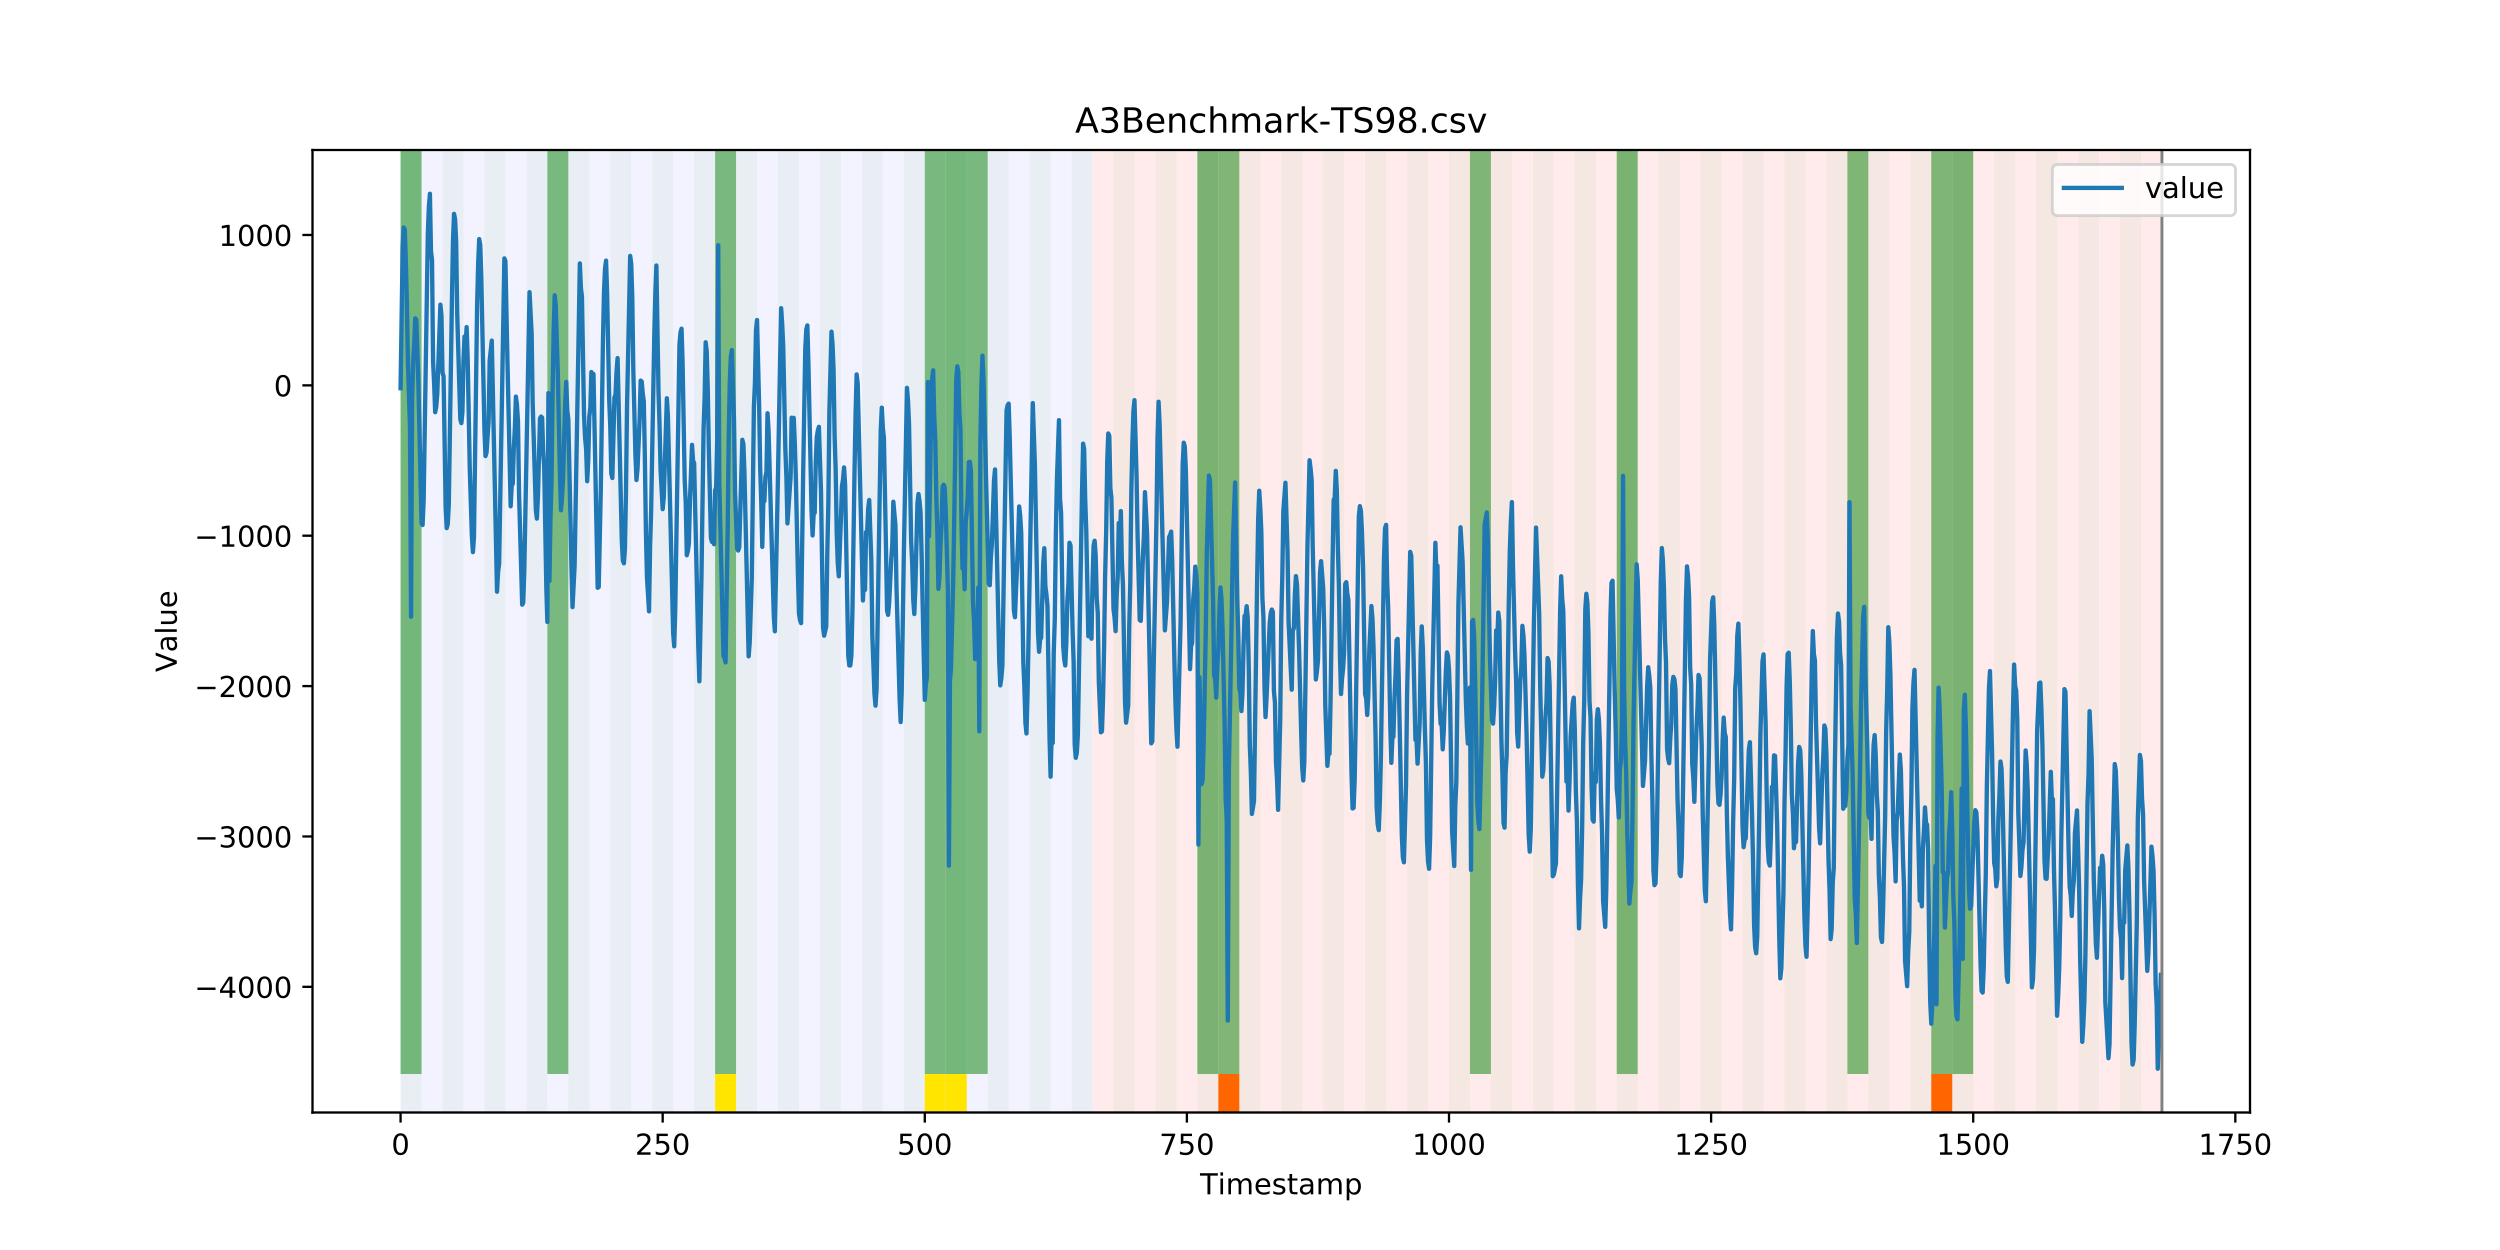 <?xml version="1.0" encoding="utf-8" standalone="no"?>
<!DOCTYPE svg PUBLIC "-//W3C//DTD SVG 1.1//EN"
  "http://www.w3.org/Graphics/SVG/1.1/DTD/svg11.dtd">
<!-- Created with matplotlib (https://matplotlib.org/) -->
<svg height="432pt" version="1.1" viewBox="0 0 864 432" width="864pt" xmlns="http://www.w3.org/2000/svg" xmlns:xlink="http://www.w3.org/1999/xlink">
 <defs>
  <style type="text/css">
*{stroke-linecap:butt;stroke-linejoin:round;}
  </style>
 </defs>
 <g id="figure_1">
  <g id="patch_1">
   <path d="M 0 432 
L 864 432 
L 864 0 
L 0 0 
z
" style="fill:#ffffff;"/>
  </g>
  <g id="axes_1">
   <g id="patch_2">
    <path d="M 108 384.48 
L 777.6 384.48 
L 777.6 51.84 
L 108 51.84 
z
" style="fill:#ffffff;"/>
   </g>
   <g id="patch_3">
    <path clip-path="url(#p82daf5c2a9)" d="M 138.436 384.48 
L 138.436 51.84 
L 377.579 51.84 
L 377.579 384.48 
z
" style="fill:#0000ff;opacity:0.05;"/>
   </g>
   <g id="patch_4">
    <path clip-path="url(#p82daf5c2a9)" d="M 377.579 384.48 
L 377.579 51.84 
L 747.164 51.84 
L 747.164 384.48 
z
" style="fill:#ff0000;opacity:0.08;"/>
   </g>
   <g id="patch_5">
    <path clip-path="url(#p82daf5c2a9)" d="M 138.436 384.48 
L 138.436 51.84 
L 145.683 51.84 
L 145.683 384.48 
z
" style="fill:#008000;opacity:0.04;"/>
   </g>
   <g id="patch_6">
    <path clip-path="url(#p82daf5c2a9)" d="M 138.436 371.174 
L 138.436 51.84 
L 145.683 51.84 
L 145.683 371.174 
z
" style="fill:#008000;opacity:0.5;"/>
   </g>
   <g id="patch_7">
    <path clip-path="url(#p82daf5c2a9)" d="M 152.93 384.48 
L 152.93 51.84 
L 160.177 51.84 
L 160.177 384.48 
z
" style="fill:#008000;opacity:0.04;"/>
   </g>
   <g id="patch_8">
    <path clip-path="url(#p82daf5c2a9)" d="M 167.423 384.48 
L 167.423 51.84 
L 174.67 51.84 
L 174.67 384.48 
z
" style="fill:#008000;opacity:0.04;"/>
   </g>
   <g id="patch_9">
    <path clip-path="url(#p82daf5c2a9)" d="M 181.917 384.48 
L 181.917 51.84 
L 189.164 51.84 
L 189.164 384.48 
z
" style="fill:#008000;opacity:0.04;"/>
   </g>
   <g id="patch_10">
    <path clip-path="url(#p82daf5c2a9)" d="M 421.06 384.48 
L 421.06 371.174 
L 428.306 371.174 
L 428.306 384.48 
z
" style="fill:#ff6600;"/>
   </g>
   <g id="patch_11">
    <path clip-path="url(#p82daf5c2a9)" d="M 189.164 371.174 
L 189.164 51.84 
L 196.41 51.84 
L 196.41 371.174 
z
" style="fill:#008000;opacity:0.5;"/>
   </g>
   <g id="patch_12">
    <path clip-path="url(#p82daf5c2a9)" d="M 196.41 384.48 
L 196.41 51.84 
L 203.657 51.84 
L 203.657 384.48 
z
" style="fill:#008000;opacity:0.04;"/>
   </g>
   <g id="patch_13">
    <path clip-path="url(#p82daf5c2a9)" d="M 210.904 384.48 
L 210.904 51.84 
L 218.151 51.84 
L 218.151 384.48 
z
" style="fill:#008000;opacity:0.04;"/>
   </g>
   <g id="patch_14">
    <path clip-path="url(#p82daf5c2a9)" d="M 225.397 384.48 
L 225.397 51.84 
L 232.644 51.84 
L 232.644 384.48 
z
" style="fill:#008000;opacity:0.04;"/>
   </g>
   <g id="patch_15">
    <path clip-path="url(#p82daf5c2a9)" d="M 239.891 384.48 
L 239.891 51.84 
L 247.138 51.84 
L 247.138 384.48 
z
" style="fill:#008000;opacity:0.04;"/>
   </g>
   <g id="patch_16">
    <path clip-path="url(#p82daf5c2a9)" d="M 247.138 371.174 
L 247.138 51.84 
L 254.384 51.84 
L 254.384 371.174 
z
" style="fill:#008000;opacity:0.5;"/>
   </g>
   <g id="patch_17">
    <path clip-path="url(#p82daf5c2a9)" d="M 247.138 384.48 
L 247.138 371.174 
L 254.384 371.174 
L 254.384 384.48 
z
" style="fill:#ffe500;"/>
   </g>
   <g id="patch_18">
    <path clip-path="url(#p82daf5c2a9)" d="M 254.384 384.48 
L 254.384 51.84 
L 261.631 51.84 
L 261.631 384.48 
z
" style="fill:#008000;opacity:0.04;"/>
   </g>
   <g id="patch_19">
    <path clip-path="url(#p82daf5c2a9)" d="M 268.878 384.48 
L 268.878 51.84 
L 276.125 51.84 
L 276.125 384.48 
z
" style="fill:#008000;opacity:0.04;"/>
   </g>
   <g id="patch_20">
    <path clip-path="url(#p82daf5c2a9)" d="M 283.371 384.48 
L 283.371 51.84 
L 290.618 51.84 
L 290.618 384.48 
z
" style="fill:#008000;opacity:0.04;"/>
   </g>
   <g id="patch_21">
    <path clip-path="url(#p82daf5c2a9)" d="M 297.865 384.48 
L 297.865 51.84 
L 305.112 51.84 
L 305.112 384.48 
z
" style="fill:#008000;opacity:0.04;"/>
   </g>
   <g id="patch_22">
    <path clip-path="url(#p82daf5c2a9)" d="M 312.358 384.48 
L 312.358 51.84 
L 319.605 51.84 
L 319.605 384.48 
z
" style="fill:#008000;opacity:0.04;"/>
   </g>
   <g id="patch_23">
    <path clip-path="url(#p82daf5c2a9)" d="M 319.605 371.174 
L 319.605 51.84 
L 326.852 51.84 
L 326.852 371.174 
z
" style="fill:#008000;opacity:0.5;"/>
   </g>
   <g id="patch_24">
    <path clip-path="url(#p82daf5c2a9)" d="M 319.605 384.48 
L 319.605 371.174 
L 326.852 371.174 
L 326.852 384.48 
z
" style="fill:#ffe500;"/>
   </g>
   <g id="patch_25">
    <path clip-path="url(#p82daf5c2a9)" d="M 326.852 384.48 
L 326.852 51.84 
L 334.099 51.84 
L 334.099 384.48 
z
" style="fill:#008000;opacity:0.04;"/>
   </g>
   <g id="patch_26">
    <path clip-path="url(#p82daf5c2a9)" d="M 326.852 371.174 
L 326.852 51.84 
L 334.099 51.84 
L 334.099 371.174 
z
" style="fill:#008000;opacity:0.5;"/>
   </g>
   <g id="patch_27">
    <path clip-path="url(#p82daf5c2a9)" d="M 326.852 384.48 
L 326.852 371.174 
L 334.099 371.174 
L 334.099 384.48 
z
" style="fill:#ffe500;"/>
   </g>
   <g id="patch_28">
    <path clip-path="url(#p82daf5c2a9)" d="M 334.099 371.174 
L 334.099 51.84 
L 341.345 51.84 
L 341.345 371.174 
z
" style="fill:#008000;opacity:0.5;"/>
   </g>
   <g id="patch_29">
    <path clip-path="url(#p82daf5c2a9)" d="M 341.345 384.48 
L 341.345 51.84 
L 348.592 51.84 
L 348.592 384.48 
z
" style="fill:#008000;opacity:0.04;"/>
   </g>
   <g id="patch_30">
    <path clip-path="url(#p82daf5c2a9)" d="M 355.839 384.48 
L 355.839 51.84 
L 363.086 51.84 
L 363.086 384.48 
z
" style="fill:#008000;opacity:0.04;"/>
   </g>
   <g id="patch_31">
    <path clip-path="url(#p82daf5c2a9)" d="M 370.332 384.48 
L 370.332 51.84 
L 377.579 51.84 
L 377.579 384.48 
z
" style="fill:#008000;opacity:0.04;"/>
   </g>
   <g id="patch_32">
    <path clip-path="url(#p82daf5c2a9)" d="M 384.826 384.48 
L 384.826 51.84 
L 392.073 51.84 
L 392.073 384.48 
z
" style="fill:#008000;opacity:0.04;"/>
   </g>
   <g id="patch_33">
    <path clip-path="url(#p82daf5c2a9)" d="M 399.319 384.48 
L 399.319 51.84 
L 406.566 51.84 
L 406.566 384.48 
z
" style="fill:#008000;opacity:0.04;"/>
   </g>
   <g id="patch_34">
    <path clip-path="url(#p82daf5c2a9)" d="M 413.813 384.48 
L 413.813 51.84 
L 421.06 51.84 
L 421.06 384.48 
z
" style="fill:#008000;opacity:0.04;"/>
   </g>
   <g id="patch_35">
    <path clip-path="url(#p82daf5c2a9)" d="M 413.813 371.174 
L 413.813 51.84 
L 421.06 51.84 
L 421.06 371.174 
z
" style="fill:#008000;opacity:0.5;"/>
   </g>
   <g id="patch_36">
    <path clip-path="url(#p82daf5c2a9)" d="M 421.06 371.174 
L 421.06 51.84 
L 428.306 51.84 
L 428.306 371.174 
z
" style="fill:#008000;opacity:0.5;"/>
   </g>
   <g id="patch_37">
    <path clip-path="url(#p82daf5c2a9)" d="M 428.306 384.48 
L 428.306 51.84 
L 435.553 51.84 
L 435.553 384.48 
z
" style="fill:#008000;opacity:0.04;"/>
   </g>
   <g id="patch_38">
    <path clip-path="url(#p82daf5c2a9)" d="M 667.449 384.48 
L 667.449 371.174 
L 674.696 371.174 
L 674.696 384.48 
z
" style="fill:#ff6600;"/>
   </g>
   <g id="patch_39">
    <path clip-path="url(#p82daf5c2a9)" d="M 442.8 384.48 
L 442.8 51.84 
L 450.047 51.84 
L 450.047 384.48 
z
" style="fill:#008000;opacity:0.04;"/>
   </g>
   <g id="patch_40">
    <path clip-path="url(#p82daf5c2a9)" d="M 457.294 384.48 
L 457.294 51.84 
L 464.54 51.84 
L 464.54 384.48 
z
" style="fill:#008000;opacity:0.04;"/>
   </g>
   <g id="patch_41">
    <path clip-path="url(#p82daf5c2a9)" d="M 471.787 384.48 
L 471.787 51.84 
L 479.034 51.84 
L 479.034 384.48 
z
" style="fill:#008000;opacity:0.04;"/>
   </g>
   <g id="patch_42">
    <path clip-path="url(#p82daf5c2a9)" d="M 486.281 384.48 
L 486.281 51.84 
L 493.527 51.84 
L 493.527 384.48 
z
" style="fill:#008000;opacity:0.04;"/>
   </g>
   <g id="patch_43">
    <path clip-path="url(#p82daf5c2a9)" d="M 500.774 384.48 
L 500.774 51.84 
L 508.021 51.84 
L 508.021 384.48 
z
" style="fill:#008000;opacity:0.04;"/>
   </g>
   <g id="patch_44">
    <path clip-path="url(#p82daf5c2a9)" d="M 508.021 371.174 
L 508.021 51.84 
L 515.268 51.84 
L 515.268 371.174 
z
" style="fill:#008000;opacity:0.5;"/>
   </g>
   <g id="patch_45">
    <path clip-path="url(#p82daf5c2a9)" d="M 515.268 384.48 
L 515.268 51.84 
L 522.514 51.84 
L 522.514 384.48 
z
" style="fill:#008000;opacity:0.04;"/>
   </g>
   <g id="patch_46">
    <path clip-path="url(#p82daf5c2a9)" d="M 529.761 384.48 
L 529.761 51.84 
L 537.008 51.84 
L 537.008 384.48 
z
" style="fill:#008000;opacity:0.04;"/>
   </g>
   <g id="patch_47">
    <path clip-path="url(#p82daf5c2a9)" d="M 544.255 384.48 
L 544.255 51.84 
L 551.501 51.84 
L 551.501 384.48 
z
" style="fill:#008000;opacity:0.04;"/>
   </g>
   <g id="patch_48">
    <path clip-path="url(#p82daf5c2a9)" d="M 558.748 384.48 
L 558.748 51.84 
L 565.995 51.84 
L 565.995 384.48 
z
" style="fill:#008000;opacity:0.04;"/>
   </g>
   <g id="patch_49">
    <path clip-path="url(#p82daf5c2a9)" d="M 558.748 371.174 
L 558.748 51.84 
L 565.995 51.84 
L 565.995 371.174 
z
" style="fill:#008000;opacity:0.5;"/>
   </g>
   <g id="patch_50">
    <path clip-path="url(#p82daf5c2a9)" d="M 573.242 384.48 
L 573.242 51.84 
L 580.488 51.84 
L 580.488 384.48 
z
" style="fill:#008000;opacity:0.04;"/>
   </g>
   <g id="patch_51">
    <path clip-path="url(#p82daf5c2a9)" d="M 587.735 384.48 
L 587.735 51.84 
L 594.982 51.84 
L 594.982 384.48 
z
" style="fill:#008000;opacity:0.04;"/>
   </g>
   <g id="patch_52">
    <path clip-path="url(#p82daf5c2a9)" d="M 602.229 384.48 
L 602.229 51.84 
L 609.475 51.84 
L 609.475 384.48 
z
" style="fill:#008000;opacity:0.04;"/>
   </g>
   <g id="patch_53">
    <path clip-path="url(#p82daf5c2a9)" d="M 616.722 384.48 
L 616.722 51.84 
L 623.969 51.84 
L 623.969 384.48 
z
" style="fill:#008000;opacity:0.04;"/>
   </g>
   <g id="patch_54">
    <path clip-path="url(#p82daf5c2a9)" d="M 631.216 384.48 
L 631.216 51.84 
L 638.462 51.84 
L 638.462 384.48 
z
" style="fill:#008000;opacity:0.04;"/>
   </g>
   <g id="patch_55">
    <path clip-path="url(#p82daf5c2a9)" d="M 638.462 371.174 
L 638.462 51.84 
L 645.709 51.84 
L 645.709 371.174 
z
" style="fill:#008000;opacity:0.5;"/>
   </g>
   <g id="patch_56">
    <path clip-path="url(#p82daf5c2a9)" d="M 645.709 384.48 
L 645.709 51.84 
L 652.956 51.84 
L 652.956 384.48 
z
" style="fill:#008000;opacity:0.04;"/>
   </g>
   <g id="patch_57">
    <path clip-path="url(#p82daf5c2a9)" d="M 660.203 384.48 
L 660.203 51.84 
L 667.449 51.84 
L 667.449 384.48 
z
" style="fill:#008000;opacity:0.04;"/>
   </g>
   <g id="patch_58">
    <path clip-path="url(#p82daf5c2a9)" d="M 667.449 371.174 
L 667.449 51.84 
L 674.696 51.84 
L 674.696 371.174 
z
" style="fill:#008000;opacity:0.5;"/>
   </g>
   <g id="patch_59">
    <path clip-path="url(#p82daf5c2a9)" d="M 674.696 384.48 
L 674.696 51.84 
L 681.943 51.84 
L 681.943 384.48 
z
" style="fill:#008000;opacity:0.04;"/>
   </g>
   <g id="patch_60">
    <path clip-path="url(#p82daf5c2a9)" d="M 674.696 371.174 
L 674.696 51.84 
L 681.943 51.84 
L 681.943 371.174 
z
" style="fill:#008000;opacity:0.5;"/>
   </g>
   <g id="patch_61">
    <path clip-path="url(#p82daf5c2a9)" d="M 689.19 384.48 
L 689.19 51.84 
L 696.436 51.84 
L 696.436 384.48 
z
" style="fill:#008000;opacity:0.04;"/>
   </g>
   <g id="patch_62">
    <path clip-path="url(#p82daf5c2a9)" d="M 703.683 384.48 
L 703.683 51.84 
L 710.93 51.84 
L 710.93 384.48 
z
" style="fill:#008000;opacity:0.04;"/>
   </g>
   <g id="patch_63">
    <path clip-path="url(#p82daf5c2a9)" d="M 718.177 384.48 
L 718.177 51.84 
L 725.423 51.84 
L 725.423 384.48 
z
" style="fill:#008000;opacity:0.04;"/>
   </g>
   <g id="patch_64">
    <path clip-path="url(#p82daf5c2a9)" d="M 732.67 384.48 
L 732.67 51.84 
L 739.917 51.84 
L 739.917 384.48 
z
" style="fill:#008000;opacity:0.04;"/>
   </g>
   <g id="matplotlib.axis_1">
    <g id="xtick_1">
     <g id="line2d_1">
      <defs>
       <path d="M 0 0 
L 0 3.5 
" id="mcd607e5562" style="stroke:#000000;stroke-width:0.8;"/>
      </defs>
      <g>
       <use style="stroke:#000000;stroke-width:0.8;" x="138.436" xlink:href="#mcd607e5562" y="384.48"/>
      </g>
     </g>
     <g id="text_1">
      <!-- 0 -->
      <defs>
       <path d="M 31.781 66.406 
Q 24.172 66.406 20.328 58.906 
Q 16.5 51.422 16.5 36.375 
Q 16.5 21.391 20.328 13.891 
Q 24.172 6.391 31.781 6.391 
Q 39.453 6.391 43.281 13.891 
Q 47.125 21.391 47.125 36.375 
Q 47.125 51.422 43.281 58.906 
Q 39.453 66.406 31.781 66.406 
z
M 31.781 74.219 
Q 44.047 74.219 50.516 64.516 
Q 56.984 54.828 56.984 36.375 
Q 56.984 17.969 50.516 8.266 
Q 44.047 -1.422 31.781 -1.422 
Q 19.531 -1.422 13.062 8.266 
Q 6.594 17.969 6.594 36.375 
Q 6.594 54.828 13.062 64.516 
Q 19.531 74.219 31.781 74.219 
z
" id="DejaVuSans-48"/>
      </defs>
      <g transform="translate(135.255 399.078)scale(0.1 -0.1)">
       <use xlink:href="#DejaVuSans-48"/>
      </g>
     </g>
    </g>
    <g id="xtick_2">
     <g id="line2d_2">
      <g>
       <use style="stroke:#000000;stroke-width:0.8;" x="229.021" xlink:href="#mcd607e5562" y="384.48"/>
      </g>
     </g>
     <g id="text_2">
      <!-- 250 -->
      <defs>
       <path d="M 19.188 8.297 
L 53.609 8.297 
L 53.609 0 
L 7.328 0 
L 7.328 8.297 
Q 12.938 14.109 22.625 23.891 
Q 32.328 33.688 34.812 36.531 
Q 39.547 41.844 41.422 45.531 
Q 43.312 49.219 43.312 52.781 
Q 43.312 58.594 39.234 62.25 
Q 35.156 65.922 28.609 65.922 
Q 23.969 65.922 18.812 64.312 
Q 13.672 62.703 7.812 59.422 
L 7.812 69.391 
Q 13.766 71.781 18.938 73 
Q 24.125 74.219 28.422 74.219 
Q 39.75 74.219 46.484 68.547 
Q 53.219 62.891 53.219 53.422 
Q 53.219 48.922 51.531 44.891 
Q 49.859 40.875 45.406 35.406 
Q 44.188 33.984 37.641 27.219 
Q 31.109 20.453 19.188 8.297 
z
" id="DejaVuSans-50"/>
       <path d="M 10.797 72.906 
L 49.516 72.906 
L 49.516 64.594 
L 19.828 64.594 
L 19.828 46.734 
Q 21.969 47.469 24.109 47.828 
Q 26.266 48.188 28.422 48.188 
Q 40.625 48.188 47.75 41.5 
Q 54.891 34.812 54.891 23.391 
Q 54.891 11.625 47.562 5.094 
Q 40.234 -1.422 26.906 -1.422 
Q 22.312 -1.422 17.547 -0.641 
Q 12.797 0.141 7.719 1.703 
L 7.719 11.625 
Q 12.109 9.234 16.797 8.062 
Q 21.484 6.891 26.703 6.891 
Q 35.156 6.891 40.078 11.328 
Q 45.016 15.766 45.016 23.391 
Q 45.016 31 40.078 35.438 
Q 35.156 39.891 26.703 39.891 
Q 22.75 39.891 18.812 39.016 
Q 14.891 38.141 10.797 36.281 
z
" id="DejaVuSans-53"/>
      </defs>
      <g transform="translate(219.477 399.078)scale(0.1 -0.1)">
       <use xlink:href="#DejaVuSans-50"/>
       <use x="63.623" xlink:href="#DejaVuSans-53"/>
       <use x="127.246" xlink:href="#DejaVuSans-48"/>
      </g>
     </g>
    </g>
    <g id="xtick_3">
     <g id="line2d_3">
      <g>
       <use style="stroke:#000000;stroke-width:0.8;" x="319.605" xlink:href="#mcd607e5562" y="384.48"/>
      </g>
     </g>
     <g id="text_3">
      <!-- 500 -->
      <g transform="translate(310.061 399.078)scale(0.1 -0.1)">
       <use xlink:href="#DejaVuSans-53"/>
       <use x="63.623" xlink:href="#DejaVuSans-48"/>
       <use x="127.246" xlink:href="#DejaVuSans-48"/>
      </g>
     </g>
    </g>
    <g id="xtick_4">
     <g id="line2d_4">
      <g>
       <use style="stroke:#000000;stroke-width:0.8;" x="410.19" xlink:href="#mcd607e5562" y="384.48"/>
      </g>
     </g>
     <g id="text_4">
      <!-- 750 -->
      <defs>
       <path d="M 8.203 72.906 
L 55.078 72.906 
L 55.078 68.703 
L 28.609 0 
L 18.312 0 
L 43.219 64.594 
L 8.203 64.594 
z
" id="DejaVuSans-55"/>
      </defs>
      <g transform="translate(400.646 399.078)scale(0.1 -0.1)">
       <use xlink:href="#DejaVuSans-55"/>
       <use x="63.623" xlink:href="#DejaVuSans-53"/>
       <use x="127.246" xlink:href="#DejaVuSans-48"/>
      </g>
     </g>
    </g>
    <g id="xtick_5">
     <g id="line2d_5">
      <g>
       <use style="stroke:#000000;stroke-width:0.8;" x="500.774" xlink:href="#mcd607e5562" y="384.48"/>
      </g>
     </g>
     <g id="text_5">
      <!-- 1000 -->
      <defs>
       <path d="M 12.406 8.297 
L 28.516 8.297 
L 28.516 63.922 
L 10.984 60.406 
L 10.984 69.391 
L 28.422 72.906 
L 38.281 72.906 
L 38.281 8.297 
L 54.391 8.297 
L 54.391 0 
L 12.406 0 
z
" id="DejaVuSans-49"/>
      </defs>
      <g transform="translate(488.049 399.078)scale(0.1 -0.1)">
       <use xlink:href="#DejaVuSans-49"/>
       <use x="63.623" xlink:href="#DejaVuSans-48"/>
       <use x="127.246" xlink:href="#DejaVuSans-48"/>
       <use x="190.869" xlink:href="#DejaVuSans-48"/>
      </g>
     </g>
    </g>
    <g id="xtick_6">
     <g id="line2d_6">
      <g>
       <use style="stroke:#000000;stroke-width:0.8;" x="591.358" xlink:href="#mcd607e5562" y="384.48"/>
      </g>
     </g>
     <g id="text_6">
      <!-- 1250 -->
      <g transform="translate(578.633 399.078)scale(0.1 -0.1)">
       <use xlink:href="#DejaVuSans-49"/>
       <use x="63.623" xlink:href="#DejaVuSans-50"/>
       <use x="127.246" xlink:href="#DejaVuSans-53"/>
       <use x="190.869" xlink:href="#DejaVuSans-48"/>
      </g>
     </g>
    </g>
    <g id="xtick_7">
     <g id="line2d_7">
      <g>
       <use style="stroke:#000000;stroke-width:0.8;" x="681.943" xlink:href="#mcd607e5562" y="384.48"/>
      </g>
     </g>
     <g id="text_7">
      <!-- 1500 -->
      <g transform="translate(669.218 399.078)scale(0.1 -0.1)">
       <use xlink:href="#DejaVuSans-49"/>
       <use x="63.623" xlink:href="#DejaVuSans-53"/>
       <use x="127.246" xlink:href="#DejaVuSans-48"/>
       <use x="190.869" xlink:href="#DejaVuSans-48"/>
      </g>
     </g>
    </g>
    <g id="xtick_8">
     <g id="line2d_8">
      <g>
       <use style="stroke:#000000;stroke-width:0.8;" x="772.527" xlink:href="#mcd607e5562" y="384.48"/>
      </g>
     </g>
     <g id="text_8">
      <!-- 1750 -->
      <g transform="translate(759.802 399.078)scale(0.1 -0.1)">
       <use xlink:href="#DejaVuSans-49"/>
       <use x="63.623" xlink:href="#DejaVuSans-55"/>
       <use x="127.246" xlink:href="#DejaVuSans-53"/>
       <use x="190.869" xlink:href="#DejaVuSans-48"/>
      </g>
     </g>
    </g>
    <g id="text_9">
     <!-- Timestamp -->
     <defs>
      <path d="M -0.297 72.906 
L 61.375 72.906 
L 61.375 64.594 
L 35.5 64.594 
L 35.5 0 
L 25.594 0 
L 25.594 64.594 
L -0.297 64.594 
z
" id="DejaVuSans-84"/>
      <path d="M 9.422 54.688 
L 18.406 54.688 
L 18.406 0 
L 9.422 0 
z
M 9.422 75.984 
L 18.406 75.984 
L 18.406 64.594 
L 9.422 64.594 
z
" id="DejaVuSans-105"/>
      <path d="M 52 44.188 
Q 55.375 50.25 60.062 53.125 
Q 64.75 56 71.094 56 
Q 79.641 56 84.281 50.016 
Q 88.922 44.047 88.922 33.016 
L 88.922 0 
L 79.891 0 
L 79.891 32.719 
Q 79.891 40.578 77.094 44.375 
Q 74.312 48.188 68.609 48.188 
Q 61.625 48.188 57.562 43.547 
Q 53.516 38.922 53.516 30.906 
L 53.516 0 
L 44.484 0 
L 44.484 32.719 
Q 44.484 40.625 41.703 44.406 
Q 38.922 48.188 33.109 48.188 
Q 26.219 48.188 22.156 43.531 
Q 18.109 38.875 18.109 30.906 
L 18.109 0 
L 9.078 0 
L 9.078 54.688 
L 18.109 54.688 
L 18.109 46.188 
Q 21.188 51.219 25.484 53.609 
Q 29.781 56 35.688 56 
Q 41.656 56 45.828 52.969 
Q 50 49.953 52 44.188 
z
" id="DejaVuSans-109"/>
      <path d="M 56.203 29.594 
L 56.203 25.203 
L 14.891 25.203 
Q 15.484 15.922 20.484 11.062 
Q 25.484 6.203 34.422 6.203 
Q 39.594 6.203 44.453 7.469 
Q 49.312 8.734 54.109 11.281 
L 54.109 2.781 
Q 49.266 0.734 44.188 -0.344 
Q 39.109 -1.422 33.891 -1.422 
Q 20.797 -1.422 13.156 6.188 
Q 5.516 13.812 5.516 26.812 
Q 5.516 40.234 12.766 48.109 
Q 20.016 56 32.328 56 
Q 43.359 56 49.781 48.891 
Q 56.203 41.797 56.203 29.594 
z
M 47.219 32.234 
Q 47.125 39.594 43.094 43.984 
Q 39.062 48.391 32.422 48.391 
Q 24.906 48.391 20.391 44.141 
Q 15.875 39.891 15.188 32.172 
z
" id="DejaVuSans-101"/>
      <path d="M 44.281 53.078 
L 44.281 44.578 
Q 40.484 46.531 36.375 47.5 
Q 32.281 48.484 27.875 48.484 
Q 21.188 48.484 17.844 46.438 
Q 14.5 44.391 14.5 40.281 
Q 14.5 37.156 16.891 35.375 
Q 19.281 33.594 26.516 31.984 
L 29.594 31.297 
Q 39.156 29.25 43.188 25.516 
Q 47.219 21.781 47.219 15.094 
Q 47.219 7.469 41.188 3.016 
Q 35.156 -1.422 24.609 -1.422 
Q 20.219 -1.422 15.453 -0.562 
Q 10.688 0.297 5.422 2 
L 5.422 11.281 
Q 10.406 8.688 15.234 7.391 
Q 20.062 6.109 24.812 6.109 
Q 31.156 6.109 34.562 8.281 
Q 37.984 10.453 37.984 14.406 
Q 37.984 18.062 35.516 20.016 
Q 33.062 21.969 24.703 23.781 
L 21.578 24.516 
Q 13.234 26.266 9.516 29.906 
Q 5.812 33.547 5.812 39.891 
Q 5.812 47.609 11.281 51.797 
Q 16.75 56 26.812 56 
Q 31.781 56 36.172 55.266 
Q 40.578 54.547 44.281 53.078 
z
" id="DejaVuSans-115"/>
      <path d="M 18.312 70.219 
L 18.312 54.688 
L 36.812 54.688 
L 36.812 47.703 
L 18.312 47.703 
L 18.312 18.016 
Q 18.312 11.328 20.141 9.422 
Q 21.969 7.516 27.594 7.516 
L 36.812 7.516 
L 36.812 0 
L 27.594 0 
Q 17.188 0 13.234 3.875 
Q 9.281 7.766 9.281 18.016 
L 9.281 47.703 
L 2.688 47.703 
L 2.688 54.688 
L 9.281 54.688 
L 9.281 70.219 
z
" id="DejaVuSans-116"/>
      <path d="M 34.281 27.484 
Q 23.391 27.484 19.188 25 
Q 14.984 22.516 14.984 16.5 
Q 14.984 11.719 18.141 8.906 
Q 21.297 6.109 26.703 6.109 
Q 34.188 6.109 38.703 11.406 
Q 43.219 16.703 43.219 25.484 
L 43.219 27.484 
z
M 52.203 31.203 
L 52.203 0 
L 43.219 0 
L 43.219 8.297 
Q 40.141 3.328 35.547 0.953 
Q 30.953 -1.422 24.312 -1.422 
Q 15.922 -1.422 10.953 3.297 
Q 6 8.016 6 15.922 
Q 6 25.141 12.172 29.828 
Q 18.359 34.516 30.609 34.516 
L 43.219 34.516 
L 43.219 35.406 
Q 43.219 41.609 39.141 45 
Q 35.062 48.391 27.688 48.391 
Q 23 48.391 18.547 47.266 
Q 14.109 46.141 10.016 43.891 
L 10.016 52.203 
Q 14.938 54.109 19.578 55.047 
Q 24.219 56 28.609 56 
Q 40.484 56 46.344 49.844 
Q 52.203 43.703 52.203 31.203 
z
" id="DejaVuSans-97"/>
      <path d="M 18.109 8.203 
L 18.109 -20.797 
L 9.078 -20.797 
L 9.078 54.688 
L 18.109 54.688 
L 18.109 46.391 
Q 20.953 51.266 25.266 53.625 
Q 29.594 56 35.594 56 
Q 45.562 56 51.781 48.094 
Q 58.016 40.188 58.016 27.297 
Q 58.016 14.406 51.781 6.484 
Q 45.562 -1.422 35.594 -1.422 
Q 29.594 -1.422 25.266 0.953 
Q 20.953 3.328 18.109 8.203 
z
M 48.688 27.297 
Q 48.688 37.203 44.609 42.844 
Q 40.531 48.484 33.406 48.484 
Q 26.266 48.484 22.188 42.844 
Q 18.109 37.203 18.109 27.297 
Q 18.109 17.391 22.188 11.75 
Q 26.266 6.109 33.406 6.109 
Q 40.531 6.109 44.609 11.75 
Q 48.688 17.391 48.688 27.297 
z
" id="DejaVuSans-112"/>
     </defs>
     <g transform="translate(414.739 412.757)scale(0.1 -0.1)">
      <use xlink:href="#DejaVuSans-84"/>
      <use x="61.037" xlink:href="#DejaVuSans-105"/>
      <use x="88.82" xlink:href="#DejaVuSans-109"/>
      <use x="186.232" xlink:href="#DejaVuSans-101"/>
      <use x="247.756" xlink:href="#DejaVuSans-115"/>
      <use x="299.855" xlink:href="#DejaVuSans-116"/>
      <use x="339.064" xlink:href="#DejaVuSans-97"/>
      <use x="400.344" xlink:href="#DejaVuSans-109"/>
      <use x="497.756" xlink:href="#DejaVuSans-112"/>
     </g>
    </g>
   </g>
   <g id="matplotlib.axis_2">
    <g id="ytick_1">
     <g id="line2d_9">
      <defs>
       <path d="M 0 0 
L -3.5 0 
" id="ma5cec66092" style="stroke:#000000;stroke-width:0.8;"/>
      </defs>
      <g>
       <use style="stroke:#000000;stroke-width:0.8;" x="108" xlink:href="#ma5cec66092" y="341.049"/>
      </g>
     </g>
     <g id="text_10">
      <!-- −4000 -->
      <defs>
       <path d="M 10.594 35.5 
L 73.188 35.5 
L 73.188 27.203 
L 10.594 27.203 
z
" id="DejaVuSans-8722"/>
       <path d="M 37.797 64.312 
L 12.891 25.391 
L 37.797 25.391 
z
M 35.203 72.906 
L 47.609 72.906 
L 47.609 25.391 
L 58.016 25.391 
L 58.016 17.188 
L 47.609 17.188 
L 47.609 0 
L 37.797 0 
L 37.797 17.188 
L 4.891 17.188 
L 4.891 26.703 
z
" id="DejaVuSans-52"/>
      </defs>
      <g transform="translate(67.17 344.848)scale(0.1 -0.1)">
       <use xlink:href="#DejaVuSans-8722"/>
       <use x="83.789" xlink:href="#DejaVuSans-52"/>
       <use x="147.412" xlink:href="#DejaVuSans-48"/>
       <use x="211.035" xlink:href="#DejaVuSans-48"/>
       <use x="274.658" xlink:href="#DejaVuSans-48"/>
      </g>
     </g>
    </g>
    <g id="ytick_2">
     <g id="line2d_10">
      <g>
       <use style="stroke:#000000;stroke-width:0.8;" x="108" xlink:href="#ma5cec66092" y="289.08"/>
      </g>
     </g>
     <g id="text_11">
      <!-- −3000 -->
      <defs>
       <path d="M 40.578 39.312 
Q 47.656 37.797 51.625 33 
Q 55.609 28.219 55.609 21.188 
Q 55.609 10.406 48.188 4.484 
Q 40.766 -1.422 27.094 -1.422 
Q 22.516 -1.422 17.656 -0.516 
Q 12.797 0.391 7.625 2.203 
L 7.625 11.719 
Q 11.719 9.328 16.594 8.109 
Q 21.484 6.891 26.812 6.891 
Q 36.078 6.891 40.938 10.547 
Q 45.797 14.203 45.797 21.188 
Q 45.797 27.641 41.281 31.266 
Q 36.766 34.906 28.719 34.906 
L 20.219 34.906 
L 20.219 43.016 
L 29.109 43.016 
Q 36.375 43.016 40.234 45.922 
Q 44.094 48.828 44.094 54.297 
Q 44.094 59.906 40.109 62.906 
Q 36.141 65.922 28.719 65.922 
Q 24.656 65.922 20.016 65.031 
Q 15.375 64.156 9.812 62.312 
L 9.812 71.094 
Q 15.438 72.656 20.344 73.438 
Q 25.25 74.219 29.594 74.219 
Q 40.828 74.219 47.359 69.109 
Q 53.906 64.016 53.906 55.328 
Q 53.906 49.266 50.438 45.094 
Q 46.969 40.922 40.578 39.312 
z
" id="DejaVuSans-51"/>
      </defs>
      <g transform="translate(67.17 292.88)scale(0.1 -0.1)">
       <use xlink:href="#DejaVuSans-8722"/>
       <use x="83.789" xlink:href="#DejaVuSans-51"/>
       <use x="147.412" xlink:href="#DejaVuSans-48"/>
       <use x="211.035" xlink:href="#DejaVuSans-48"/>
       <use x="274.658" xlink:href="#DejaVuSans-48"/>
      </g>
     </g>
    </g>
    <g id="ytick_3">
     <g id="line2d_11">
      <g>
       <use style="stroke:#000000;stroke-width:0.8;" x="108" xlink:href="#ma5cec66092" y="237.112"/>
      </g>
     </g>
     <g id="text_12">
      <!-- −2000 -->
      <g transform="translate(67.17 240.911)scale(0.1 -0.1)">
       <use xlink:href="#DejaVuSans-8722"/>
       <use x="83.789" xlink:href="#DejaVuSans-50"/>
       <use x="147.412" xlink:href="#DejaVuSans-48"/>
       <use x="211.035" xlink:href="#DejaVuSans-48"/>
       <use x="274.658" xlink:href="#DejaVuSans-48"/>
      </g>
     </g>
    </g>
    <g id="ytick_4">
     <g id="line2d_12">
      <g>
       <use style="stroke:#000000;stroke-width:0.8;" x="108" xlink:href="#ma5cec66092" y="185.143"/>
      </g>
     </g>
     <g id="text_13">
      <!-- −1000 -->
      <g transform="translate(67.17 188.943)scale(0.1 -0.1)">
       <use xlink:href="#DejaVuSans-8722"/>
       <use x="83.789" xlink:href="#DejaVuSans-49"/>
       <use x="147.412" xlink:href="#DejaVuSans-48"/>
       <use x="211.035" xlink:href="#DejaVuSans-48"/>
       <use x="274.658" xlink:href="#DejaVuSans-48"/>
      </g>
     </g>
    </g>
    <g id="ytick_5">
     <g id="line2d_13">
      <g>
       <use style="stroke:#000000;stroke-width:0.8;" x="108" xlink:href="#ma5cec66092" y="133.175"/>
      </g>
     </g>
     <g id="text_14">
      <!-- 0 -->
      <g transform="translate(94.638 136.974)scale(0.1 -0.1)">
       <use xlink:href="#DejaVuSans-48"/>
      </g>
     </g>
    </g>
    <g id="ytick_6">
     <g id="line2d_14">
      <g>
       <use style="stroke:#000000;stroke-width:0.8;" x="108" xlink:href="#ma5cec66092" y="81.206"/>
      </g>
     </g>
     <g id="text_15">
      <!-- 1000 -->
      <g transform="translate(75.55 85.006)scale(0.1 -0.1)">
       <use xlink:href="#DejaVuSans-49"/>
       <use x="63.623" xlink:href="#DejaVuSans-48"/>
       <use x="127.246" xlink:href="#DejaVuSans-48"/>
       <use x="190.869" xlink:href="#DejaVuSans-48"/>
      </g>
     </g>
    </g>
    <g id="text_16">
     <!-- Value -->
     <defs>
      <path d="M 28.609 0 
L 0.781 72.906 
L 11.078 72.906 
L 34.188 11.531 
L 57.328 72.906 
L 67.578 72.906 
L 39.797 0 
z
" id="DejaVuSans-86"/>
      <path d="M 9.422 75.984 
L 18.406 75.984 
L 18.406 0 
L 9.422 0 
z
" id="DejaVuSans-108"/>
      <path d="M 8.5 21.578 
L 8.5 54.688 
L 17.484 54.688 
L 17.484 21.922 
Q 17.484 14.156 20.5 10.266 
Q 23.531 6.391 29.594 6.391 
Q 36.859 6.391 41.078 11.031 
Q 45.312 15.672 45.312 23.688 
L 45.312 54.688 
L 54.297 54.688 
L 54.297 0 
L 45.312 0 
L 45.312 8.406 
Q 42.047 3.422 37.719 1 
Q 33.406 -1.422 27.688 -1.422 
Q 18.266 -1.422 13.375 4.438 
Q 8.5 10.297 8.5 21.578 
z
M 31.109 56 
z
" id="DejaVuSans-117"/>
     </defs>
     <g transform="translate(61.091 232.273)rotate(-90)scale(0.1 -0.1)">
      <use xlink:href="#DejaVuSans-86"/>
      <use x="68.299" xlink:href="#DejaVuSans-97"/>
      <use x="129.578" xlink:href="#DejaVuSans-108"/>
      <use x="157.361" xlink:href="#DejaVuSans-117"/>
      <use x="220.74" xlink:href="#DejaVuSans-101"/>
     </g>
    </g>
   </g>
   <g id="line2d_15">
    <path clip-path="url(#p82daf5c2a9)" d="M 138.436 134.147 
L 139.161 85.596 
L 139.523 78.628 
L 139.886 79.324 
L 140.248 89.851 
L 140.61 104.922 
L 140.973 125.004 
L 141.697 147.966 
L 142.06 213.139 
L 142.422 137.687 
L 142.784 124.775 
L 143.147 119.039 
L 143.509 110.016 
L 143.871 110.468 
L 144.596 132.497 
L 145.683 180.859 
L 146.045 181.428 
L 146.408 173.137 
L 147.857 80.697 
L 148.219 71.49 
L 148.582 66.96 
L 148.944 86.792 
L 149.306 89.842 
L 149.669 124.896 
L 150.031 132.383 
L 150.394 142.462 
L 150.756 140.679 
L 151.118 136.252 
L 152.205 105.281 
L 152.568 109.112 
L 152.93 128.842 
L 153.292 130.012 
L 154.017 175.307 
L 154.379 182.511 
L 154.742 181.099 
L 155.104 174.293 
L 156.191 103.406 
L 156.553 83.161 
L 156.916 73.908 
L 157.278 75.729 
L 157.64 83.385 
L 158.003 108.107 
L 158.727 133.094 
L 159.09 144.919 
L 159.452 146.221 
L 159.814 142.428 
L 160.177 124.656 
L 160.539 116.3 
L 160.901 119.498 
L 161.264 113.042 
L 161.626 123.933 
L 162.351 162.138 
L 163.075 185.121 
L 163.438 190.818 
L 163.8 185.771 
L 164.887 105.75 
L 165.249 91.221 
L 165.612 82.63 
L 165.974 84.658 
L 166.336 95.907 
L 167.423 148.604 
L 167.786 157.618 
L 168.148 156.403 
L 168.873 145.192 
L 169.235 124.625 
L 169.96 117.718 
L 171.771 204.491 
L 172.134 197.649 
L 172.496 194.885 
L 174.308 89.302 
L 174.67 90.218 
L 175.395 125.655 
L 176.482 174.975 
L 176.844 167.845 
L 177.206 167.242 
L 177.569 155.105 
L 177.931 148.018 
L 178.294 137.067 
L 178.656 139.915 
L 179.018 145.606 
L 179.381 170.693 
L 180.468 208.977 
L 180.83 208.38 
L 181.192 197.452 
L 183.004 100.98 
L 183.729 115.174 
L 184.091 139.173 
L 185.178 176.095 
L 185.54 179.232 
L 185.903 171.692 
L 186.627 144.545 
L 186.99 143.979 
L 187.352 144.308 
L 187.714 155.716 
L 188.077 161.315 
L 188.801 202.8 
L 189.164 214.951 
L 189.526 135.86 
L 189.888 200.784 
L 190.251 178.588 
L 190.613 166.65 
L 190.975 135.401 
L 191.338 115.044 
L 191.7 102.059 
L 192.062 105.651 
L 192.787 129.14 
L 193.512 164.055 
L 193.874 176.342 
L 194.236 171.857 
L 194.599 165.046 
L 195.323 139.367 
L 195.686 132.008 
L 196.048 141.851 
L 196.41 144.932 
L 197.497 195.949 
L 197.86 209.811 
L 198.584 195.549 
L 200.396 91.029 
L 200.758 99.501 
L 201.121 102.564 
L 201.845 143.64 
L 202.208 151.316 
L 202.57 155.322 
L 202.932 166.32 
L 203.295 159.192 
L 203.657 144.073 
L 204.019 140.872 
L 204.382 128.561 
L 204.744 129.335 
L 205.106 129.239 
L 206.556 203.145 
L 206.918 202.888 
L 207.643 168.762 
L 208.368 118.482 
L 208.73 101.108 
L 209.092 92.833 
L 209.455 90.078 
L 209.817 101.02 
L 210.542 138.223 
L 210.904 147.247 
L 211.266 163.678 
L 211.629 165.196 
L 212.353 137.276 
L 212.716 136.491 
L 213.078 128.352 
L 213.44 123.756 
L 214.89 186.802 
L 215.252 193.742 
L 215.614 194.68 
L 215.977 189.699 
L 216.339 170.021 
L 216.701 140.384 
L 217.788 88.433 
L 218.151 91.146 
L 218.513 102.772 
L 218.875 128.019 
L 219.6 157.135 
L 219.962 165.905 
L 220.325 162.046 
L 221.049 145.151 
L 221.412 131.531 
L 221.774 131.84 
L 222.136 136.026 
L 222.499 138.722 
L 222.861 157.888 
L 223.223 183.545 
L 223.586 199.382 
L 224.31 211.291 
L 224.673 188.861 
L 225.035 176.423 
L 226.122 115.74 
L 226.484 101.483 
L 226.847 91.757 
L 227.571 135.031 
L 227.934 146.702 
L 228.296 162.469 
L 229.021 175.966 
L 229.383 172.1 
L 230.47 137.643 
L 230.832 143.908 
L 232.644 218.794 
L 233.006 223.365 
L 233.369 210.767 
L 234.818 119.008 
L 235.181 114.952 
L 235.543 113.599 
L 235.905 125.356 
L 236.63 165.901 
L 236.992 173.76 
L 237.355 191.89 
L 237.717 190.485 
L 238.079 187.775 
L 238.442 173.084 
L 239.166 153.73 
L 239.529 159.341 
L 239.891 159.937 
L 241.34 223.876 
L 241.703 235.473 
L 242.427 199.284 
L 243.152 148.336 
L 243.514 137.603 
L 243.877 118.288 
L 244.239 121.452 
L 244.601 134.308 
L 244.964 155.053 
L 245.688 185.831 
L 246.051 187.278 
L 246.413 186.838 
L 246.775 188.081 
L 247.138 169.525 
L 247.5 168.466 
L 247.862 152.113 
L 248.225 84.762 
L 248.587 166.876 
L 250.036 226.784 
L 250.399 227.368 
L 250.761 228.924 
L 251.486 182.783 
L 251.848 151.024 
L 252.21 132.045 
L 252.573 123.277 
L 252.935 120.991 
L 253.66 144.902 
L 254.022 169.797 
L 254.747 189.541 
L 255.109 190.26 
L 255.471 189.205 
L 256.558 151.993 
L 256.921 153.612 
L 257.283 163.681 
L 258.732 226.827 
L 259.095 222.128 
L 259.819 199.755 
L 260.544 140.632 
L 260.906 132.412 
L 261.269 114.149 
L 261.631 110.593 
L 262.356 140.287 
L 262.718 161.991 
L 263.081 173.61 
L 263.443 189.012 
L 263.805 173.66 
L 264.168 173.242 
L 264.53 164.87 
L 264.892 163.01 
L 265.255 142.82 
L 265.617 148.826 
L 267.429 213.128 
L 267.791 218.178 
L 268.878 163.882 
L 269.603 124.442 
L 269.965 106.505 
L 270.327 111.966 
L 270.69 119.916 
L 271.414 155.195 
L 271.777 164.745 
L 272.139 180.887 
L 273.226 164.907 
L 273.588 144.357 
L 273.951 146.428 
L 274.313 144.414 
L 274.675 153.148 
L 275.038 165.004 
L 275.762 198.459 
L 276.125 211.984 
L 276.487 214.33 
L 276.849 215.362 
L 277.574 163.55 
L 278.299 120.634 
L 278.661 113.787 
L 279.023 112.458 
L 279.386 125.679 
L 280.473 176.797 
L 280.835 185.056 
L 281.197 177.586 
L 281.56 177.255 
L 281.922 160.036 
L 282.284 151.051 
L 282.647 148.826 
L 283.009 147.512 
L 283.734 169.7 
L 284.458 216.949 
L 284.821 219.69 
L 285.545 216.51 
L 285.908 191.272 
L 286.27 174.393 
L 286.632 142.119 
L 287.357 114.631 
L 287.719 118.857 
L 288.082 127.993 
L 288.444 150.797 
L 288.806 162.261 
L 289.169 184.138 
L 289.531 194.63 
L 289.894 199.175 
L 290.618 179.423 
L 290.981 168.023 
L 291.343 165.737 
L 291.705 161.532 
L 292.068 167.472 
L 293.155 226.506 
L 293.517 229.979 
L 293.879 229.98 
L 294.242 226.528 
L 294.604 211.108 
L 295.329 162.539 
L 295.691 142.826 
L 296.053 129.41 
L 296.416 132.558 
L 298.227 207.525 
L 298.59 198.859 
L 298.952 203.865 
L 299.314 183.877 
L 299.677 184.231 
L 300.039 175.841 
L 300.401 172.789 
L 301.126 193.877 
L 301.488 219.766 
L 302.213 239.711 
L 302.575 243.883 
L 302.938 238.23 
L 304.387 148.582 
L 304.749 140.883 
L 305.112 147.9 
L 305.474 151.306 
L 306.199 189.443 
L 306.561 211.021 
L 306.923 212.485 
L 307.286 208.587 
L 308.01 193.313 
L 308.373 188.35 
L 308.735 173.392 
L 309.46 181.536 
L 309.822 202.905 
L 310.909 241.763 
L 311.271 249.547 
L 311.634 238.723 
L 312.358 191.662 
L 313.445 134.032 
L 313.808 138.5 
L 314.17 146.893 
L 314.895 187.179 
L 315.257 194.645 
L 315.619 207.215 
L 315.982 212.211 
L 316.344 203.174 
L 317.069 173.915 
L 317.431 170.719 
L 317.794 173.178 
L 318.156 177.246 
L 318.518 192.139 
L 319.243 226.292 
L 319.605 241.872 
L 319.968 236.655 
L 320.33 234.12 
L 320.692 132.028 
L 321.055 185.373 
L 321.417 167.443 
L 321.779 143.815 
L 322.142 131.115 
L 322.504 127.973 
L 322.866 143.833 
L 323.229 151.929 
L 323.591 171.573 
L 323.953 183.921 
L 324.316 203.523 
L 324.678 199.664 
L 325.04 188.02 
L 325.403 181.128 
L 325.765 168.268 
L 326.127 167.499 
L 326.49 168.536 
L 326.852 176.805 
L 327.577 203.696 
L 327.939 299.166 
L 328.301 235.143 
L 328.664 231.094 
L 329.388 202.377 
L 329.751 181.63 
L 330.475 131.234 
L 330.838 126.602 
L 331.2 128.55 
L 331.562 142.606 
L 331.925 148.051 
L 332.287 181.607 
L 332.649 196.496 
L 333.012 193.37 
L 333.374 203.646 
L 333.736 180.593 
L 334.099 176.872 
L 334.461 171.524 
L 334.823 159.695 
L 335.186 159.614 
L 335.548 162.51 
L 336.273 208.604 
L 336.635 214.542 
L 336.997 227.79 
L 337.722 223.228 
L 338.084 203.069 
L 338.447 252.754 
L 338.809 153.501 
L 339.171 133.262 
L 339.534 122.932 
L 339.896 131.01 
L 341.708 201.683 
L 342.07 202.258 
L 342.432 192.712 
L 342.795 188.06 
L 343.519 166.181 
L 343.882 162.229 
L 345.331 228.3 
L 345.694 236.874 
L 346.056 234.448 
L 346.418 230.102 
L 347.143 184.558 
L 347.868 141.808 
L 348.23 140.064 
L 348.592 139.502 
L 348.955 150.967 
L 350.404 211.034 
L 350.766 213.316 
L 351.853 186.804 
L 352.216 175.037 
L 352.578 178.151 
L 352.94 184.283 
L 353.665 229.111 
L 354.027 237.477 
L 354.39 249.886 
L 354.752 253.49 
L 355.114 239.948 
L 356.926 139.303 
L 357.651 160.415 
L 358.738 218.688 
L 359.1 225.251 
L 359.462 220.968 
L 359.825 220.499 
L 360.549 194.634 
L 360.912 189.453 
L 361.274 202.533 
L 361.636 205.388 
L 361.999 209.372 
L 362.723 255.257 
L 363.086 268.418 
L 363.448 253.852 
L 363.81 256.784 
L 364.173 225.443 
L 364.535 213.915 
L 364.897 185.03 
L 365.26 166.174 
L 365.984 145.202 
L 366.347 172.364 
L 366.709 177.191 
L 367.434 223.161 
L 367.796 227.842 
L 368.158 229.985 
L 368.521 222.195 
L 368.883 207.86 
L 369.245 201.744 
L 369.608 187.567 
L 369.97 188.473 
L 370.695 218.149 
L 371.057 228.997 
L 371.419 257.275 
L 371.782 261.9 
L 372.144 260.123 
L 372.506 253.974 
L 373.956 169.521 
L 374.318 153.325 
L 374.681 155.259 
L 375.043 172.51 
L 375.405 183.153 
L 376.13 219.878 
L 376.492 217.094 
L 376.855 218.303 
L 377.217 220.732 
L 377.579 201.032 
L 377.942 188.596 
L 378.304 186.878 
L 378.666 191.96 
L 379.029 206.621 
L 379.391 211.914 
L 379.753 235.546 
L 380.478 253.094 
L 380.84 252.738 
L 381.203 241.662 
L 381.565 224.259 
L 381.927 199.173 
L 382.29 183.932 
L 382.652 159.577 
L 383.014 149.817 
L 383.377 150.632 
L 383.739 168.618 
L 384.101 172.026 
L 384.826 210.485 
L 385.188 213.392 
L 385.551 218.109 
L 385.913 205.705 
L 386.275 199.44 
L 386.638 180.77 
L 387 188.247 
L 387.362 176.64 
L 387.725 194.527 
L 388.087 201.896 
L 388.812 242.651 
L 389.174 249.755 
L 389.899 243.803 
L 390.261 216.648 
L 390.623 201.424 
L 390.986 169.896 
L 391.348 153.241 
L 391.71 142.042 
L 392.073 138.296 
L 392.797 164.669 
L 393.16 185.72 
L 393.884 214.273 
L 394.247 214.572 
L 394.971 192.781 
L 395.334 185.256 
L 395.696 170.08 
L 396.421 184.123 
L 397.87 256.903 
L 398.232 256.305 
L 399.682 178.912 
L 400.044 151.396 
L 400.406 138.835 
L 400.769 146.737 
L 402.581 217.851 
L 403.305 208.066 
L 404.03 185.636 
L 404.392 184.915 
L 404.755 183.735 
L 405.117 194.01 
L 405.842 227.049 
L 406.204 241.844 
L 406.566 251.939 
L 406.929 258.069 
L 408.016 214.704 
L 408.74 160.458 
L 409.103 152.998 
L 409.465 154.354 
L 409.827 162.344 
L 411.277 231.247 
L 411.639 223.334 
L 412.001 222.261 
L 412.364 207.339 
L 412.726 203.013 
L 413.088 195.833 
L 413.451 198.818 
L 413.813 205.408 
L 414.175 291.882 
L 414.538 234.036 
L 414.9 257.101 
L 415.262 271.028 
L 415.625 269.73 
L 415.987 257.108 
L 416.712 218.119 
L 417.074 190.923 
L 417.799 164.369 
L 418.161 165.909 
L 419.248 207.821 
L 419.61 233.36 
L 419.973 234.688 
L 420.335 241.135 
L 420.697 230.164 
L 421.06 224.463 
L 421.422 211.56 
L 421.784 203.036 
L 422.147 207.233 
L 422.509 217.314 
L 423.234 250.453 
L 423.596 276.355 
L 423.958 283.179 
L 424.321 352.714 
L 424.683 266.644 
L 425.408 228.018 
L 426.132 186.281 
L 426.857 166.747 
L 427.582 207.333 
L 427.944 218.996 
L 428.306 237.886 
L 428.669 239.374 
L 429.031 245.742 
L 429.394 239.4 
L 429.756 223.59 
L 430.118 212.88 
L 430.481 212.709 
L 430.843 209.499 
L 431.205 213.375 
L 431.568 230.346 
L 431.93 257.375 
L 432.292 266.889 
L 432.655 281.293 
L 433.379 276.857 
L 434.466 200.248 
L 434.829 179.305 
L 435.191 169.593 
L 435.553 175.667 
L 435.916 183.683 
L 436.278 206.493 
L 436.64 213.339 
L 437.003 237.17 
L 437.365 247.809 
L 437.727 241.041 
L 438.814 215.238 
L 439.177 211.885 
L 439.539 210.656 
L 439.901 211.512 
L 440.264 238.828 
L 440.626 242.834 
L 440.988 263.594 
L 441.351 269.652 
L 441.713 279.885 
L 442.438 248.969 
L 442.8 214.056 
L 443.162 199.114 
L 443.525 176.608 
L 444.249 166.829 
L 444.974 190.66 
L 445.336 214.999 
L 446.423 238.363 
L 446.786 218.026 
L 447.148 217.06 
L 447.51 205.5 
L 447.873 199.106 
L 448.235 201.996 
L 448.96 224.643 
L 449.684 253.161 
L 450.047 265.303 
L 450.409 269.729 
L 450.771 263.472 
L 451.858 188.427 
L 452.583 159.064 
L 452.945 161.969 
L 453.308 165.953 
L 453.67 188.807 
L 454.757 234.825 
L 455.119 232.101 
L 455.482 228.379 
L 456.206 197.792 
L 456.569 193.943 
L 457.294 203.26 
L 457.656 217.485 
L 458.018 243.763 
L 458.743 264.68 
L 459.105 259.997 
L 459.468 260.513 
L 459.83 242.511 
L 460.555 193.11 
L 460.917 172.768 
L 461.279 171.988 
L 461.642 162.732 
L 462.004 169.354 
L 462.366 189.196 
L 462.729 202.669 
L 463.091 226.598 
L 463.453 239.857 
L 463.816 234.365 
L 464.178 231.13 
L 464.54 225.087 
L 464.903 201.833 
L 465.265 201.192 
L 465.627 205.133 
L 465.99 207.335 
L 467.077 267.02 
L 467.439 279.404 
L 467.801 279.209 
L 468.164 269.82 
L 468.526 250.17 
L 469.251 201.463 
L 469.613 178.351 
L 469.975 174.928 
L 470.338 176.552 
L 470.7 184.057 
L 471.062 195.782 
L 471.787 239.951 
L 472.149 241.367 
L 472.512 247.1 
L 472.874 240.207 
L 473.236 224.699 
L 473.961 209.448 
L 474.323 213.915 
L 474.686 223.717 
L 475.41 255.395 
L 475.773 278.815 
L 476.135 284.926 
L 476.497 286.885 
L 476.86 277.617 
L 477.222 262.179 
L 478.309 192.936 
L 478.671 182.574 
L 479.034 181.39 
L 479.396 200.674 
L 479.758 210.295 
L 480.483 250.481 
L 480.845 263.65 
L 481.208 255.121 
L 481.57 254.64 
L 481.932 241.383 
L 482.295 233.108 
L 482.657 221.233 
L 483.019 220.796 
L 483.382 233.713 
L 484.106 270.08 
L 484.469 288.784 
L 484.831 296.328 
L 485.194 298.012 
L 485.918 271.595 
L 486.281 240.055 
L 487.368 190.743 
L 487.73 192.084 
L 489.179 255.724 
L 489.542 255.169 
L 489.904 263.923 
L 490.629 250.053 
L 490.991 225.982 
L 491.353 216.487 
L 491.716 223.829 
L 492.44 252.045 
L 492.803 263.82 
L 493.165 290.101 
L 493.527 297.761 
L 493.89 300.257 
L 494.252 289.251 
L 494.977 238.157 
L 496.064 187.583 
L 496.426 197.579 
L 496.788 195.49 
L 497.513 242.972 
L 497.875 250.165 
L 498.238 250.244 
L 498.6 258.978 
L 498.962 252.804 
L 499.687 231.932 
L 500.049 225.48 
L 500.412 226.738 
L 500.774 231.455 
L 501.136 241.201 
L 501.861 287.438 
L 502.586 299.309 
L 502.948 278.545 
L 503.31 270.053 
L 504.035 208.541 
L 504.76 182.229 
L 505.484 194.253 
L 506.571 241.078 
L 506.934 250.856 
L 507.296 256.962 
L 508.021 237.595 
L 508.383 300.649 
L 508.745 214.802 
L 509.108 214.232 
L 509.47 219.867 
L 509.832 236.271 
L 510.557 277.286 
L 510.919 283.818 
L 511.282 286.539 
L 512.006 257.123 
L 513.094 181.373 
L 513.818 177.12 
L 514.181 186.492 
L 514.905 226.407 
L 515.63 248.986 
L 515.992 250.083 
L 516.355 244.677 
L 516.717 234.966 
L 517.079 217.864 
L 517.442 222.396 
L 517.804 211.694 
L 518.166 214.764 
L 518.891 255.887 
L 519.253 268.171 
L 519.616 284.387 
L 519.978 286.035 
L 520.34 267.084 
L 520.703 261.001 
L 521.427 208.63 
L 521.79 190.559 
L 522.152 180.121 
L 522.514 173.514 
L 522.877 195.451 
L 523.601 224.782 
L 523.964 235.082 
L 524.326 253.12 
L 524.688 258.019 
L 525.413 235.656 
L 525.775 230.067 
L 526.138 216.293 
L 526.5 219.661 
L 526.862 226.621 
L 527.587 253.734 
L 528.312 288.473 
L 528.674 294.34 
L 529.036 286.448 
L 530.123 214.823 
L 530.848 182.331 
L 531.935 211.931 
L 532.297 238.072 
L 533.022 268.407 
L 533.384 266.053 
L 534.109 248.193 
L 534.471 242.506 
L 534.834 227.429 
L 535.196 228.658 
L 535.558 236.896 
L 536.645 302.833 
L 537.008 302.187 
L 537.732 298.402 
L 539.182 211.035 
L 539.544 199.17 
L 539.906 207.051 
L 540.269 211.048 
L 541.356 270.108 
L 541.718 265.282 
L 542.081 280.145 
L 542.443 269.543 
L 542.805 254.552 
L 543.53 242.982 
L 543.892 241.1 
L 544.255 252.316 
L 544.617 273.577 
L 544.979 283.67 
L 545.342 305.843 
L 545.704 320.845 
L 546.066 310.45 
L 546.429 303.919 
L 546.791 285.964 
L 547.153 256.546 
L 547.516 242.061 
L 547.878 210.571 
L 548.24 205.206 
L 548.603 208.479 
L 548.965 219.046 
L 549.327 242.274 
L 549.69 247.973 
L 550.052 271.896 
L 550.414 283.333 
L 550.777 283.955 
L 551.139 267.254 
L 551.501 270.278 
L 551.864 248.71 
L 552.226 245.101 
L 552.588 248.662 
L 552.951 257.498 
L 553.313 276.286 
L 553.675 287.877 
L 554.038 311.466 
L 554.762 320.327 
L 555.125 307.447 
L 556.574 212.913 
L 556.936 201.425 
L 557.299 200.705 
L 558.023 238.129 
L 558.386 252.708 
L 558.748 272.648 
L 559.11 276.504 
L 559.473 282.52 
L 559.835 265.698 
L 560.197 263.27 
L 560.56 248.277 
L 560.922 164.454 
L 561.284 237.329 
L 561.647 256.326 
L 562.009 266.738 
L 562.371 287.075 
L 563.096 312.287 
L 563.458 307.993 
L 563.821 305.039 
L 564.183 282.631 
L 564.545 249.381 
L 565.27 211.341 
L 565.632 195.05 
L 565.995 200.182 
L 567.806 271.62 
L 568.531 262.814 
L 569.256 237.112 
L 569.618 230.6 
L 569.981 233.482 
L 570.343 237.758 
L 570.705 260.713 
L 571.068 276.318 
L 571.43 300.826 
L 571.792 305.915 
L 572.155 305.244 
L 572.517 294.358 
L 573.966 201.014 
L 574.329 189.4 
L 574.691 193.651 
L 575.053 203.32 
L 575.416 220.464 
L 575.778 228.993 
L 576.14 258.754 
L 576.503 262.205 
L 576.865 263.766 
L 577.227 255.529 
L 577.59 250.3 
L 577.952 236.659 
L 578.314 233.925 
L 578.677 234.752 
L 579.039 238.218 
L 579.764 276.569 
L 580.126 286.301 
L 580.488 302.03 
L 580.851 302.776 
L 581.213 296.468 
L 581.575 277.875 
L 582.662 207.431 
L 583.025 195.761 
L 583.387 199.097 
L 583.749 206.361 
L 584.112 230.779 
L 584.474 236.56 
L 584.836 263.938 
L 585.199 268.754 
L 585.561 277.116 
L 586.286 252.079 
L 586.648 244.496 
L 587.01 233.264 
L 587.373 234.39 
L 588.097 257.344 
L 588.46 281.041 
L 589.184 307.548 
L 589.547 311.467 
L 590.634 257.938 
L 590.996 228.123 
L 591.721 207.967 
L 592.083 206.444 
L 592.445 215.751 
L 593.532 270.448 
L 593.895 277.633 
L 594.257 278.157 
L 594.619 274.758 
L 594.982 268.127 
L 595.344 255.801 
L 595.706 247.988 
L 596.069 253.381 
L 596.431 254.716 
L 596.794 280.727 
L 597.156 296.137 
L 597.881 315.765 
L 598.243 321.205 
L 598.605 306.625 
L 598.968 284.126 
L 599.33 269.115 
L 599.692 237.733 
L 600.055 232.862 
L 600.417 219.495 
L 600.779 215.53 
L 601.142 227.533 
L 601.504 243.606 
L 602.229 286.12 
L 602.591 292.777 
L 602.953 290.038 
L 603.316 289.8 
L 604.403 259.099 
L 604.765 256.503 
L 605.49 281.292 
L 605.852 297.322 
L 606.214 319.732 
L 606.577 327.284 
L 606.939 329.437 
L 607.301 323.54 
L 608.026 279.868 
L 608.388 254.134 
L 609.113 228.606 
L 609.475 226.155 
L 610.2 249.965 
L 610.562 274.894 
L 610.925 292.166 
L 611.287 298.032 
L 611.649 299.155 
L 612.012 288.634 
L 612.374 271.909 
L 612.736 273.116 
L 613.099 261.049 
L 613.461 261.228 
L 614.186 285.281 
L 614.91 324.512 
L 615.273 338.117 
L 615.635 334.576 
L 616.36 308.198 
L 616.722 277.496 
L 617.084 260.438 
L 617.447 237.336 
L 617.809 226.051 
L 618.171 225.575 
L 618.534 235.158 
L 618.896 250.794 
L 619.258 274.887 
L 619.621 280.872 
L 619.983 293.146 
L 620.345 289.864 
L 620.708 291.012 
L 621.432 263.664 
L 621.795 258.144 
L 622.157 259.362 
L 622.519 267.368 
L 623.606 316.959 
L 623.969 326.93 
L 624.331 330.667 
L 625.056 301.48 
L 626.143 231.393 
L 626.505 218.096 
L 626.868 225.96 
L 627.23 228.225 
L 627.592 248.894 
L 628.679 286.159 
L 629.042 291.464 
L 629.766 268.233 
L 630.129 261.395 
L 630.491 250.725 
L 630.853 251.884 
L 631.216 260.829 
L 631.94 297.217 
L 632.303 307.788 
L 632.665 324.552 
L 633.027 320.967 
L 633.39 305.081 
L 633.752 299.886 
L 634.114 265.535 
L 634.839 220.087 
L 635.201 212.033 
L 635.564 214.841 
L 635.926 225.681 
L 636.288 229.919 
L 637.013 279.496 
L 637.375 278.481 
L 637.738 278.53 
L 638.1 273.709 
L 638.462 262.495 
L 638.825 257.159 
L 639.187 173.537 
L 639.549 243.719 
L 640.274 267.643 
L 640.999 310.645 
L 641.361 315.579 
L 641.723 325.895 
L 642.81 268.125 
L 643.173 243.277 
L 643.897 213.321 
L 644.26 209.721 
L 644.622 231.042 
L 645.347 258.769 
L 645.709 281.23 
L 646.071 282.65 
L 646.434 280.451 
L 646.796 289.911 
L 647.158 268.849 
L 647.521 257.451 
L 647.883 254.049 
L 648.245 260.907 
L 648.608 274.586 
L 648.97 280.469 
L 649.332 302.508 
L 649.695 310.161 
L 650.057 323.925 
L 650.419 325.552 
L 650.782 314.629 
L 651.506 282.051 
L 651.869 252.169 
L 652.231 237.971 
L 652.594 216.769 
L 652.956 221.912 
L 653.318 233.016 
L 654.405 289.15 
L 654.768 294.787 
L 655.13 304.609 
L 655.492 283.475 
L 655.855 280.884 
L 656.579 260.766 
L 656.942 266.194 
L 657.666 296.414 
L 658.029 306.459 
L 658.391 332.065 
L 659.116 340.835 
L 659.478 328.758 
L 659.84 322.07 
L 660.203 290.267 
L 660.565 274.217 
L 660.927 244.818 
L 661.29 236.105 
L 661.652 231.505 
L 663.464 311.268 
L 663.826 308.205 
L 664.188 313.233 
L 664.551 293.131 
L 664.913 287.185 
L 665.275 279.05 
L 665.638 284.416 
L 666 284.97 
L 666.362 294.241 
L 666.725 325.997 
L 667.087 346.311 
L 667.449 353.79 
L 667.812 347.204 
L 668.536 320.626 
L 668.899 299.231 
L 669.261 347.069 
L 669.623 254.496 
L 669.986 237.645 
L 670.348 245.387 
L 671.073 273.457 
L 671.435 301.474 
L 671.797 301.588 
L 672.16 320.559 
L 672.884 303.214 
L 673.247 301.501 
L 673.609 288.224 
L 673.971 282.743 
L 674.334 273.762 
L 674.696 286.695 
L 675.058 309.713 
L 675.421 318.767 
L 675.783 344.067 
L 676.145 351.22 
L 676.508 352.29 
L 677.232 325.321 
L 677.595 302.959 
L 677.957 272.529 
L 678.319 331.395 
L 678.682 245.557 
L 679.044 240.094 
L 679.406 251.156 
L 679.769 269.266 
L 680.131 293.343 
L 680.494 307.945 
L 680.856 314.091 
L 681.218 312.926 
L 682.305 284.323 
L 682.668 279.986 
L 683.03 280.756 
L 683.392 287.408 
L 684.479 333.006 
L 684.842 342.515 
L 685.204 343.024 
L 685.566 334.656 
L 686.291 301.894 
L 686.653 271.76 
L 687.378 237.949 
L 687.74 231.905 
L 688.465 260.207 
L 688.827 283.103 
L 689.19 298.267 
L 689.552 300.164 
L 689.914 306.3 
L 690.277 303.587 
L 690.639 282.869 
L 691.001 274.501 
L 691.364 263.191 
L 691.726 265.656 
L 692.088 276.987 
L 693.175 326.61 
L 693.538 337.345 
L 693.9 339.332 
L 694.625 301.938 
L 695.712 244.175 
L 696.074 229.669 
L 696.436 236.999 
L 696.799 238.763 
L 697.161 248.411 
L 697.523 281.005 
L 698.248 302.733 
L 698.61 299.562 
L 698.973 293.637 
L 699.335 291.142 
L 700.06 259.356 
L 700.422 263.987 
L 700.784 272.955 
L 702.234 341.227 
L 702.596 338.491 
L 702.958 327.987 
L 704.045 252.22 
L 704.77 236.103 
L 705.132 235.89 
L 705.495 244.591 
L 705.857 257.408 
L 706.582 297.319 
L 706.944 303.612 
L 707.306 303.713 
L 708.031 289.488 
L 708.756 266.748 
L 709.118 276.25 
L 709.481 276.171 
L 709.843 300.549 
L 710.205 314.393 
L 710.93 351.04 
L 711.292 344.305 
L 711.655 334.774 
L 712.017 318.017 
L 712.379 289.621 
L 713.466 238.178 
L 713.829 239.115 
L 714.916 294.21 
L 715.278 306.41 
L 715.64 309.374 
L 716.003 316.538 
L 716.365 308.232 
L 716.727 304.112 
L 717.09 287.886 
L 717.814 280.087 
L 718.539 306.879 
L 718.901 331.484 
L 719.626 360.062 
L 719.988 354.34 
L 720.351 346.195 
L 720.713 330.306 
L 721.438 277.649 
L 721.8 267.525 
L 722.162 245.787 
L 722.887 262.074 
L 723.612 303.844 
L 724.336 326.176 
L 724.699 331.004 
L 725.786 299.923 
L 726.148 300.997 
L 726.51 295.751 
L 726.873 298.792 
L 727.235 314.615 
L 727.597 346.276 
L 728.322 359.034 
L 728.684 365.709 
L 729.047 360.833 
L 730.134 293.9 
L 730.858 264.06 
L 731.221 266.412 
L 731.583 276.472 
L 731.945 290.73 
L 732.308 310.348 
L 732.67 320.891 
L 733.032 324.307 
L 733.395 338.035 
L 733.757 318.374 
L 734.119 318.88 
L 734.482 300.693 
L 735.206 292.173 
L 735.569 299.818 
L 735.931 314.967 
L 736.656 360.469 
L 737.018 367.905 
L 737.381 366.316 
L 737.743 354.486 
L 738.468 319.435 
L 738.83 283.112 
L 739.555 260.903 
L 739.917 263.002 
L 740.279 275.834 
L 740.642 281.584 
L 741.004 304.437 
L 742.091 335.539 
L 742.453 329.988 
L 743.54 292.606 
L 743.903 295.886 
L 744.265 301.115 
L 744.627 316.46 
L 744.99 340.085 
L 745.352 347.302 
L 745.714 369.36 
L 746.077 361.936 
L 746.801 336.9 
L 746.801 336.9 
" style="fill:none;stroke:#1f77b4;stroke-linecap:square;stroke-width:1.5;"/>
   </g>
   <g id="line2d_16">
    <path clip-path="url(#p82daf5c2a9)" d="M 747.164 384.48 
L 747.164 51.84 
" style="fill:none;stroke:#808080;stroke-linecap:square;"/>
   </g>
   <g id="patch_65">
    <path d="M 108 384.48 
L 108 51.84 
" style="fill:none;stroke:#000000;stroke-linecap:square;stroke-linejoin:miter;stroke-width:0.8;"/>
   </g>
   <g id="patch_66">
    <path d="M 777.6 384.48 
L 777.6 51.84 
" style="fill:none;stroke:#000000;stroke-linecap:square;stroke-linejoin:miter;stroke-width:0.8;"/>
   </g>
   <g id="patch_67">
    <path d="M 108 384.48 
L 777.6 384.48 
" style="fill:none;stroke:#000000;stroke-linecap:square;stroke-linejoin:miter;stroke-width:0.8;"/>
   </g>
   <g id="patch_68">
    <path d="M 108 51.84 
L 777.6 51.84 
" style="fill:none;stroke:#000000;stroke-linecap:square;stroke-linejoin:miter;stroke-width:0.8;"/>
   </g>
   <g id="text_17">
    <!-- A3Benchmark-TS98.csv -->
    <defs>
     <path d="M 34.188 63.188 
L 20.797 26.906 
L 47.609 26.906 
z
M 28.609 72.906 
L 39.797 72.906 
L 67.578 0 
L 57.328 0 
L 50.688 18.703 
L 17.828 18.703 
L 11.188 0 
L 0.781 0 
z
" id="DejaVuSans-65"/>
     <path d="M 19.672 34.812 
L 19.672 8.109 
L 35.5 8.109 
Q 43.453 8.109 47.281 11.406 
Q 51.125 14.703 51.125 21.484 
Q 51.125 28.328 47.281 31.562 
Q 43.453 34.812 35.5 34.812 
z
M 19.672 64.797 
L 19.672 42.828 
L 34.281 42.828 
Q 41.5 42.828 45.031 45.531 
Q 48.578 48.25 48.578 53.812 
Q 48.578 59.328 45.031 62.062 
Q 41.5 64.797 34.281 64.797 
z
M 9.812 72.906 
L 35.016 72.906 
Q 46.297 72.906 52.391 68.219 
Q 58.5 63.531 58.5 54.891 
Q 58.5 48.188 55.375 44.234 
Q 52.25 40.281 46.188 39.312 
Q 53.469 37.75 57.5 32.781 
Q 61.531 27.828 61.531 20.406 
Q 61.531 10.641 54.891 5.312 
Q 48.25 0 35.984 0 
L 9.812 0 
z
" id="DejaVuSans-66"/>
     <path d="M 54.891 33.016 
L 54.891 0 
L 45.906 0 
L 45.906 32.719 
Q 45.906 40.484 42.875 44.328 
Q 39.844 48.188 33.797 48.188 
Q 26.516 48.188 22.312 43.547 
Q 18.109 38.922 18.109 30.906 
L 18.109 0 
L 9.078 0 
L 9.078 54.688 
L 18.109 54.688 
L 18.109 46.188 
Q 21.344 51.125 25.703 53.562 
Q 30.078 56 35.797 56 
Q 45.219 56 50.047 50.172 
Q 54.891 44.344 54.891 33.016 
z
" id="DejaVuSans-110"/>
     <path d="M 48.781 52.594 
L 48.781 44.188 
Q 44.969 46.297 41.141 47.344 
Q 37.312 48.391 33.406 48.391 
Q 24.656 48.391 19.812 42.844 
Q 14.984 37.312 14.984 27.297 
Q 14.984 17.281 19.812 11.734 
Q 24.656 6.203 33.406 6.203 
Q 37.312 6.203 41.141 7.25 
Q 44.969 8.297 48.781 10.406 
L 48.781 2.094 
Q 45.016 0.344 40.984 -0.531 
Q 36.969 -1.422 32.422 -1.422 
Q 20.062 -1.422 12.781 6.344 
Q 5.516 14.109 5.516 27.297 
Q 5.516 40.672 12.859 48.328 
Q 20.219 56 33.016 56 
Q 37.156 56 41.109 55.141 
Q 45.062 54.297 48.781 52.594 
z
" id="DejaVuSans-99"/>
     <path d="M 54.891 33.016 
L 54.891 0 
L 45.906 0 
L 45.906 32.719 
Q 45.906 40.484 42.875 44.328 
Q 39.844 48.188 33.797 48.188 
Q 26.516 48.188 22.312 43.547 
Q 18.109 38.922 18.109 30.906 
L 18.109 0 
L 9.078 0 
L 9.078 75.984 
L 18.109 75.984 
L 18.109 46.188 
Q 21.344 51.125 25.703 53.562 
Q 30.078 56 35.797 56 
Q 45.219 56 50.047 50.172 
Q 54.891 44.344 54.891 33.016 
z
" id="DejaVuSans-104"/>
     <path d="M 41.109 46.297 
Q 39.594 47.172 37.812 47.578 
Q 36.031 48 33.891 48 
Q 26.266 48 22.188 43.047 
Q 18.109 38.094 18.109 28.812 
L 18.109 0 
L 9.078 0 
L 9.078 54.688 
L 18.109 54.688 
L 18.109 46.188 
Q 20.953 51.172 25.484 53.578 
Q 30.031 56 36.531 56 
Q 37.453 56 38.578 55.875 
Q 39.703 55.766 41.062 55.516 
z
" id="DejaVuSans-114"/>
     <path d="M 9.078 75.984 
L 18.109 75.984 
L 18.109 31.109 
L 44.922 54.688 
L 56.391 54.688 
L 27.391 29.109 
L 57.625 0 
L 45.906 0 
L 18.109 26.703 
L 18.109 0 
L 9.078 0 
z
" id="DejaVuSans-107"/>
     <path d="M 4.891 31.391 
L 31.203 31.391 
L 31.203 23.391 
L 4.891 23.391 
z
" id="DejaVuSans-45"/>
     <path d="M 53.516 70.516 
L 53.516 60.891 
Q 47.906 63.578 42.922 64.891 
Q 37.938 66.219 33.297 66.219 
Q 25.25 66.219 20.875 63.094 
Q 16.5 59.969 16.5 54.203 
Q 16.5 49.359 19.406 46.891 
Q 22.312 44.438 30.422 42.922 
L 36.375 41.703 
Q 47.406 39.594 52.656 34.297 
Q 57.906 29 57.906 20.125 
Q 57.906 9.516 50.797 4.047 
Q 43.703 -1.422 29.984 -1.422 
Q 24.812 -1.422 18.969 -0.25 
Q 13.141 0.922 6.891 3.219 
L 6.891 13.375 
Q 12.891 10.016 18.656 8.297 
Q 24.422 6.594 29.984 6.594 
Q 38.422 6.594 43.016 9.906 
Q 47.609 13.234 47.609 19.391 
Q 47.609 24.75 44.312 27.781 
Q 41.016 30.812 33.5 32.328 
L 27.484 33.5 
Q 16.453 35.688 11.516 40.375 
Q 6.594 45.062 6.594 53.422 
Q 6.594 63.094 13.406 68.656 
Q 20.219 74.219 32.172 74.219 
Q 37.312 74.219 42.625 73.281 
Q 47.953 72.359 53.516 70.516 
z
" id="DejaVuSans-83"/>
     <path d="M 10.984 1.516 
L 10.984 10.5 
Q 14.703 8.734 18.5 7.812 
Q 22.312 6.891 25.984 6.891 
Q 35.75 6.891 40.891 13.453 
Q 46.047 20.016 46.781 33.406 
Q 43.953 29.203 39.594 26.953 
Q 35.25 24.703 29.984 24.703 
Q 19.047 24.703 12.672 31.312 
Q 6.297 37.938 6.297 49.422 
Q 6.297 60.641 12.938 67.422 
Q 19.578 74.219 30.609 74.219 
Q 43.266 74.219 49.922 64.516 
Q 56.594 54.828 56.594 36.375 
Q 56.594 19.141 48.406 8.859 
Q 40.234 -1.422 26.422 -1.422 
Q 22.703 -1.422 18.891 -0.688 
Q 15.094 0.047 10.984 1.516 
z
M 30.609 32.422 
Q 37.25 32.422 41.125 36.953 
Q 45.016 41.5 45.016 49.422 
Q 45.016 57.281 41.125 61.844 
Q 37.25 66.406 30.609 66.406 
Q 23.969 66.406 20.094 61.844 
Q 16.219 57.281 16.219 49.422 
Q 16.219 41.5 20.094 36.953 
Q 23.969 32.422 30.609 32.422 
z
" id="DejaVuSans-57"/>
     <path d="M 31.781 34.625 
Q 24.75 34.625 20.719 30.859 
Q 16.703 27.094 16.703 20.516 
Q 16.703 13.922 20.719 10.156 
Q 24.75 6.391 31.781 6.391 
Q 38.812 6.391 42.859 10.172 
Q 46.922 13.969 46.922 20.516 
Q 46.922 27.094 42.891 30.859 
Q 38.875 34.625 31.781 34.625 
z
M 21.922 38.812 
Q 15.578 40.375 12.031 44.719 
Q 8.5 49.078 8.5 55.328 
Q 8.5 64.062 14.719 69.141 
Q 20.953 74.219 31.781 74.219 
Q 42.672 74.219 48.875 69.141 
Q 55.078 64.062 55.078 55.328 
Q 55.078 49.078 51.531 44.719 
Q 48 40.375 41.703 38.812 
Q 48.828 37.156 52.797 32.312 
Q 56.781 27.484 56.781 20.516 
Q 56.781 9.906 50.312 4.234 
Q 43.844 -1.422 31.781 -1.422 
Q 19.734 -1.422 13.25 4.234 
Q 6.781 9.906 6.781 20.516 
Q 6.781 27.484 10.781 32.312 
Q 14.797 37.156 21.922 38.812 
z
M 18.312 54.391 
Q 18.312 48.734 21.844 45.562 
Q 25.391 42.391 31.781 42.391 
Q 38.141 42.391 41.719 45.562 
Q 45.312 48.734 45.312 54.391 
Q 45.312 60.062 41.719 63.234 
Q 38.141 66.406 31.781 66.406 
Q 25.391 66.406 21.844 63.234 
Q 18.312 60.062 18.312 54.391 
z
" id="DejaVuSans-56"/>
     <path d="M 10.688 12.406 
L 21 12.406 
L 21 0 
L 10.688 0 
z
" id="DejaVuSans-46"/>
     <path d="M 2.984 54.688 
L 12.5 54.688 
L 29.594 8.797 
L 46.688 54.688 
L 56.203 54.688 
L 35.688 0 
L 23.484 0 
z
" id="DejaVuSans-118"/>
    </defs>
    <g transform="translate(371.556 45.84)scale(0.12 -0.12)">
     <use xlink:href="#DejaVuSans-65"/>
     <use x="68.408" xlink:href="#DejaVuSans-51"/>
     <use x="132.031" xlink:href="#DejaVuSans-66"/>
     <use x="200.635" xlink:href="#DejaVuSans-101"/>
     <use x="262.158" xlink:href="#DejaVuSans-110"/>
     <use x="325.537" xlink:href="#DejaVuSans-99"/>
     <use x="380.518" xlink:href="#DejaVuSans-104"/>
     <use x="443.896" xlink:href="#DejaVuSans-109"/>
     <use x="541.309" xlink:href="#DejaVuSans-97"/>
     <use x="602.588" xlink:href="#DejaVuSans-114"/>
     <use x="643.701" xlink:href="#DejaVuSans-107"/>
     <use x="701.611" xlink:href="#DejaVuSans-45"/>
     <use x="737.555" xlink:href="#DejaVuSans-84"/>
     <use x="798.639" xlink:href="#DejaVuSans-83"/>
     <use x="862.115" xlink:href="#DejaVuSans-57"/>
     <use x="925.738" xlink:href="#DejaVuSans-56"/>
     <use x="989.361" xlink:href="#DejaVuSans-46"/>
     <use x="1021.148" xlink:href="#DejaVuSans-99"/>
     <use x="1076.129" xlink:href="#DejaVuSans-115"/>
     <use x="1128.229" xlink:href="#DejaVuSans-118"/>
    </g>
   </g>
   <g id="legend_1">
    <g id="patch_69">
     <path d="M 711.284 74.518 
L 770.6 74.518 
Q 772.6 74.518 772.6 72.518 
L 772.6 58.84 
Q 772.6 56.84 770.6 56.84 
L 711.284 56.84 
Q 709.284 56.84 709.284 58.84 
L 709.284 72.518 
Q 709.284 74.518 711.284 74.518 
z
" style="fill:#ffffff;opacity:0.8;stroke:#cccccc;stroke-linejoin:miter;"/>
    </g>
    <g id="line2d_17">
     <path d="M 713.284 64.938 
L 733.284 64.938 
" style="fill:none;stroke:#1f77b4;stroke-linecap:square;stroke-width:1.5;"/>
    </g>
    <g id="line2d_18"/>
    <g id="text_18">
     <!-- value -->
     <g transform="translate(741.284 68.438)scale(0.1 -0.1)">
      <use xlink:href="#DejaVuSans-118"/>
      <use x="59.18" xlink:href="#DejaVuSans-97"/>
      <use x="120.459" xlink:href="#DejaVuSans-108"/>
      <use x="148.242" xlink:href="#DejaVuSans-117"/>
      <use x="211.621" xlink:href="#DejaVuSans-101"/>
     </g>
    </g>
   </g>
  </g>
 </g>
 <defs>
  <clipPath id="p82daf5c2a9">
   <rect height="332.64" width="669.6" x="108" y="51.84"/>
  </clipPath>
 </defs>
</svg>
